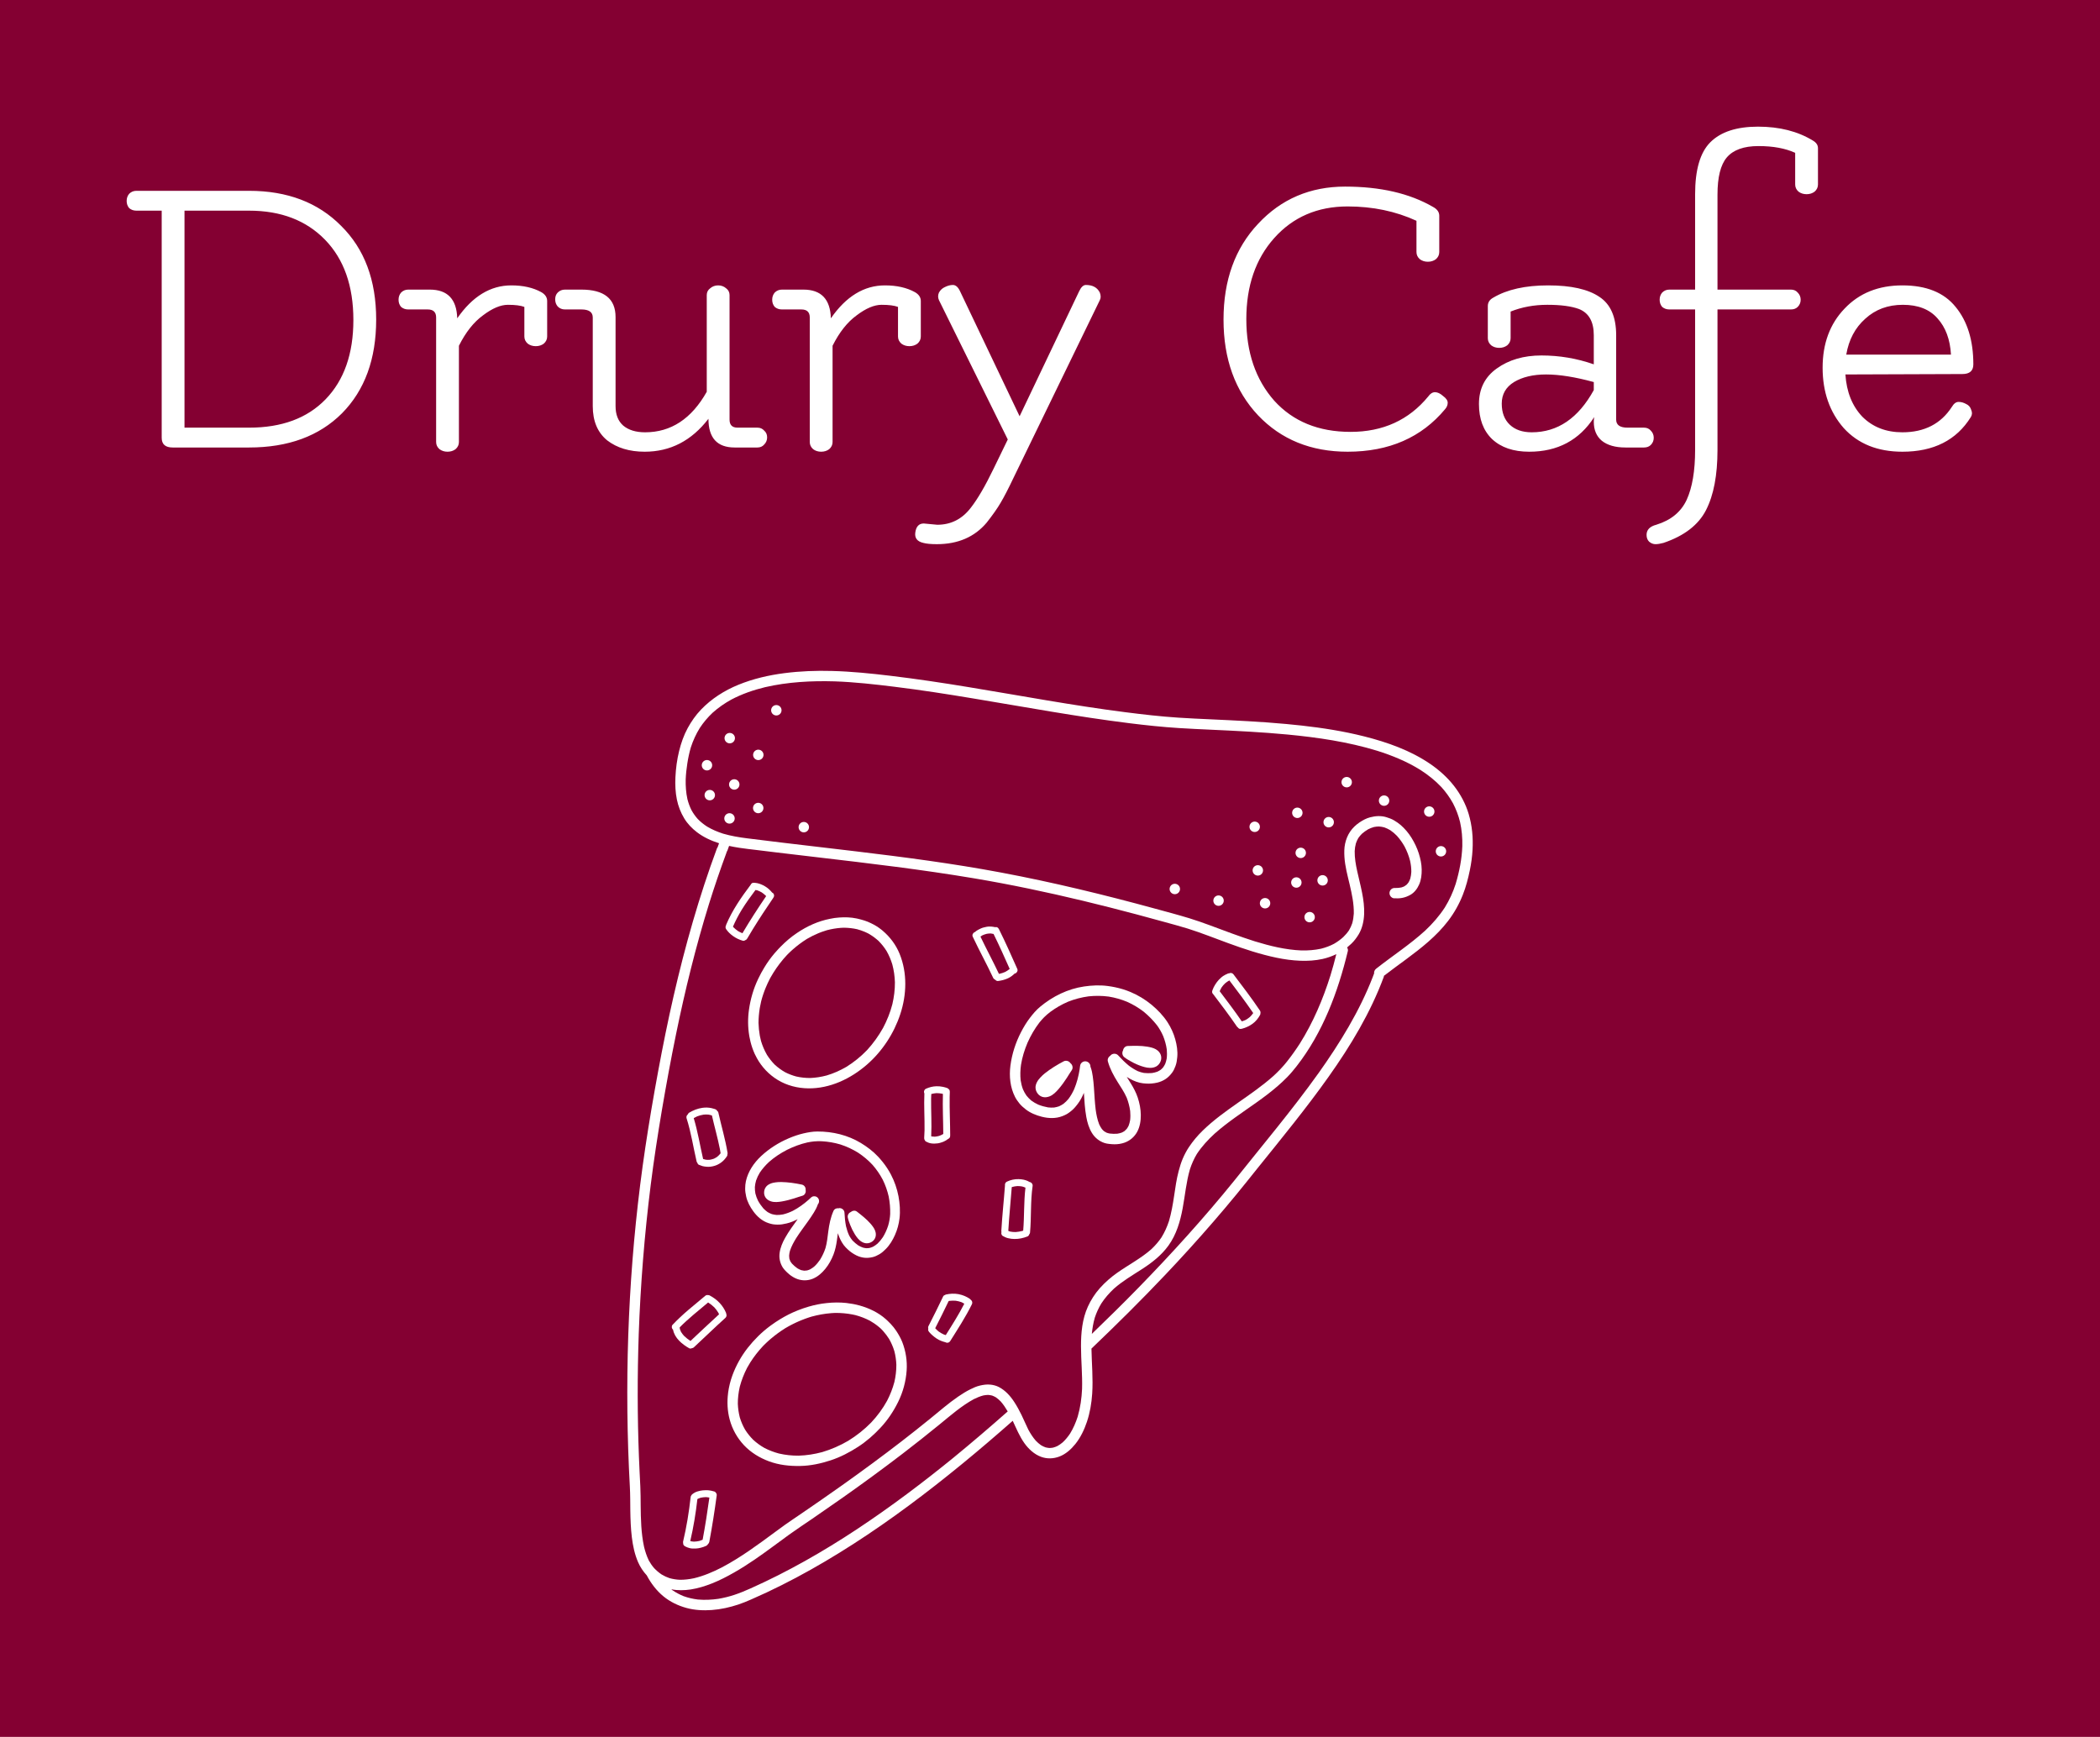 <svg version="1.1" xmlns="http://www.w3.org/2000/svg" viewBox="-287.744 -1085.44 5093.376 4212.992"><desc>Created with Snap</desc><defs></defs><g><rect x="-287.744" y="-1085.44" width="5093.376" height="4212.992" fill="#840032" style=""></rect><g transform="matrix(25.319,0,0,25.319,993.076,415.088)"><g><g><polygon points="15.59,12.338 15.589,12.343 15.592,12.334   " fill="#ffffff" style=""></polygon><path d="M90.103,18.715c-0.289-0.974-0.782-1.892-1.405-2.691c-0.633-0.812-1.409-1.506-2.254-2.088    c-1.908-1.31-4.126-2.092-6.355-2.655c-0.49-0.124-0.986-0.237-1.48-0.34c-1.977-0.41-3.986-0.662-5.993-0.847    c-2.411-0.224-4.832-0.336-7.251-0.447c-1.024-0.045-2.05-0.094-3.075-0.16c-1.706-0.112-3.405-0.308-5.101-0.525    c-5.023-0.641-10.003-1.582-15-2.401c-2.495-0.412-4.994-0.787-7.506-1.088c-1.851-0.222-3.703-0.41-5.568-0.459    c-1.524-0.043-3.053,0.015-4.568,0.21c-1.5,0.194-2.995,0.539-4.397,1.112c-1.342,0.548-2.577,1.332-3.584,2.38    c-0.505,0.525-0.925,1.128-1.275,1.767c-0.376,0.687-0.635,1.438-0.823,2.197c-0.202,0.821-0.315,1.671-0.354,2.513    c-0.033,0.722-0.005,1.444,0.142,2.153c0.133,0.636,0.362,1.228,0.698,1.784c0.31,0.516,0.74,0.963,1.215,1.325    c0.634,0.487,1.364,0.821,2.126,1.063c-0.001,0.003-0.002,0.006-0.003,0.009c0.001-0.003,0.002-0.006,0.003-0.009l0,0    c-0.007,0.021-0.014,0.042-0.021,0.063c0.007-0.018,0.013-0.036,0.018-0.054c-0.034,0.092-0.068,0.186-0.104,0.278    c-0.012,0.03-0.015,0.059-0.024,0.089c-0.023,0.03-0.051,0.056-0.065,0.093c-1.713,4.62-3.058,9.37-4.16,14.171    c-0.552,2.404-1.039,4.821-1.487,7.246c-0.445,2.408-0.858,4.822-1.22,7.244c-1.428,9.555-1.954,19.246-1.643,28.898    c0.04,1.204,0.093,2.405,0.159,3.609c0.042,0.761,0.035,1.524,0.044,2.288c0.013,0.856,0.044,1.713,0.147,2.565    c0.098,0.807,0.269,1.621,0.592,2.371c0.206,0.475,0.491,0.901,0.836,1.277c0.405,0.766,0.933,1.463,1.602,2.013    c0.642,0.526,1.394,0.887,2.191,1.106c0.791,0.22,1.634,0.259,2.448,0.2c0.866-0.062,1.719-0.257,2.54-0.528    c0.411-0.138,0.812-0.304,1.211-0.479c0.499-0.218,0.994-0.442,1.485-0.671c0.951-0.446,1.888-0.918,2.817-1.411    c1.878-0.997,3.708-2.086,5.499-3.237c3.617-2.326,7.06-4.919,10.388-7.645c1.651-1.351,3.275-2.743,4.878-4.155    c0.34,0.728,0.644,1.473,1.11,2.134c0.401,0.564,0.944,1.072,1.602,1.316c0.575,0.212,1.191,0.191,1.762-0.028    c0.609-0.234,1.119-0.695,1.524-1.198c0.501-0.624,0.852-1.367,1.107-2.122c0.293-0.874,0.445-1.783,0.507-2.703    c0.095-1.44-0.045-2.878-0.071-4.318c2.41-2.3,4.778-4.645,7.07-7.066c1.571-1.656,3.105-3.348,4.6-5.076    c0.747-0.86,1.48-1.733,2.206-2.614c0.696-0.844,1.376-1.705,2.06-2.556c2.309-2.868,4.642-5.712,6.772-8.716    c2.121-2.989,4.029-6.154,5.303-9.604c0.009-0.023,0.002-0.051,0.004-0.077c1.418-1.099,2.918-2.096,4.267-3.281    c0.687-0.605,1.329-1.257,1.883-1.981c0.583-0.762,1.056-1.606,1.407-2.495c0.306-0.766,0.514-1.578,0.679-2.383    c0.131-0.636,0.219-1.283,0.255-1.931C90.54,20.987,90.435,19.833,90.103,18.715z M40.865,80.289    c-3.016,2.459-6.122,4.802-9.364,6.948c-3.24,2.142-6.624,4.075-10.171,5.662c-0.512,0.228-1.026,0.446-1.558,0.621    c-0.499,0.168-1.011,0.29-1.53,0.382c-0.652,0.095-1.307,0.126-1.965,0.07l-0.003,0c-0.001,0-0.001,0-0.002,0l0.002,0l-0.002,0    c-0.02-0.002-0.04-0.004-0.064-0.006l0.062,0.006c-0.471-0.058-0.927-0.161-1.375-0.323c-0.375-0.152-0.732-0.343-1.067-0.569    c-0.037-0.028-0.069-0.06-0.105-0.089c0.609,0.123,1.252,0.108,1.861,0.016c0.706-0.109,1.392-0.325,2.056-0.588    c0.715-0.285,1.403-0.641,2.071-1.021c0.678-0.383,1.331-0.803,1.974-1.24c1.134-0.771,2.223-1.609,3.335-2.411    c0.724-0.522,1.475-1.012,2.212-1.518c0.978-0.671,1.95-1.346,2.918-2.027c1.93-1.36,3.837-2.755,5.713-4.191    c1.203-0.922,2.392-1.863,3.566-2.822c1.049-0.856,2.078-1.764,3.271-2.414c0.294-0.146,0.594-0.272,0.913-0.355    c0.151-0.029,0.3-0.047,0.453-0.051c0.131,0.009,0.258,0.03,0.386,0.061c0.122,0.046,0.239,0.101,0.354,0.165    c0.173,0.12,0.33,0.258,0.479,0.41c0.255,0.292,0.465,0.614,0.662,0.946c-1.686,1.488-3.392,2.952-5.131,4.376    C40.834,80.313,40.849,80.301,40.865,80.289z M53.069,73.788c-0.04,0.902-0.167,1.794-0.418,2.66    c-0.183,0.567-0.417,1.111-0.728,1.62c-0.206,0.307-0.437,0.594-0.709,0.846c-0.157,0.133-0.323,0.249-0.502,0.35    c-0.139,0.067-0.282,0.12-0.431,0.158c-0.118,0.02-0.235,0.031-0.355,0.032c-0.12-0.011-0.235-0.031-0.352-0.059    c-0.156-0.054-0.3-0.125-0.442-0.21c-0.182-0.128-0.345-0.273-0.499-0.433c-0.28-0.322-0.51-0.679-0.713-1.057    c-0.229-0.459-0.421-0.935-0.648-1.397c-0.208-0.429-0.437-0.849-0.698-1.25c-0.377-0.581-0.855-1.11-1.472-1.433    c-0.246-0.127-0.529-0.202-0.802-0.23c-0.343-0.037-0.669,0.009-1.002,0.086c-0.324,0.074-0.631,0.209-0.923,0.356    c-0.41,0.202-0.796,0.444-1.174,0.703c-0.936,0.64-1.79,1.392-2.67,2.105c-0.92,0.749-1.848,1.483-2.787,2.208    c-1.87,1.443-3.772,2.841-5.698,4.208c-1.315,0.934-2.639,1.849-3.97,2.758c-0.486,0.334-0.981,0.659-1.462,1.001    c-0.33,0.234-0.656,0.475-0.98,0.715c-1.639,1.211-3.284,2.428-5.091,3.378c-0.847,0.435-1.728,0.81-2.653,1.03    c-0.447,0.096-0.902,0.151-1.36,0.147c-0.337-0.018-0.668-0.068-0.992-0.162c-0.263-0.09-0.511-0.206-0.749-0.349    c-0.263-0.177-0.502-0.383-0.722-0.615c-0.194-0.225-0.358-0.466-0.501-0.724c-0.206-0.423-0.35-0.868-0.46-1.325    c-0.279-1.297-0.307-2.633-0.321-3.954c-0.005-0.604-0.004-1.207-0.033-1.81c-0.044-0.942-0.097-1.88-0.132-2.823    c-0.153-3.91-0.155-7.824-0.021-11.736c-0.001,0.008-0.001,0.017-0.002,0.023c0.171-4.797,0.552-9.586,1.15-14.351    c0.302-2.403,0.672-4.797,1.074-7.187c0.414-2.429,0.86-4.858,1.356-7.274c0.86-4.192,1.883-8.356,3.15-12.446    c0.518-1.661,1.08-3.307,1.683-4.941c0.01-0.026,0.011-0.052,0.018-0.078c0.017-0.023,0.042-0.042,0.052-0.068    c0.062-0.161,0.118-0.324,0.176-0.487c0.322,0.07,0.645,0.13,0.966,0.179c0.553,0.086,1.111,0.146,1.669,0.213    c0.656,0.083,1.308,0.163,1.964,0.24c1.26,0.153,2.52,0.3,3.781,0.447c5.044,0.59,10.088,1.185,15.096,2.028    c3.499,0.588,6.973,1.323,10.422,2.15c1.723,0.414,3.439,0.852,5.151,1.308c0.884,0.236,1.765,0.475,2.641,0.718    c0.748,0.208,1.5,0.407,2.24,0.635c1.315,0.414,2.596,0.93,3.891,1.402c1.515,0.554,3.054,1.067,4.637,1.395    c0.743,0.154,1.497,0.258,2.259,0.286c0.722,0.026,1.44-0.015,2.147-0.173c0.456-0.103,0.89-0.258,1.305-0.458    c-0.171,0.685-0.355,1.368-0.563,2.041c-0.715,2.28-1.653,4.486-2.924,6.512c-0.386,0.598-0.797,1.178-1.24,1.738    c-0.388,0.49-0.821,0.94-1.281,1.365c-2.141,1.913-4.733,3.242-6.794,5.25c-0.489,0.475-0.93,0.998-1.308,1.564    c-0.238,0.355-0.434,0.728-0.601,1.119c-0.165,0.386-0.287,0.793-0.394,1.196c-0.207,0.778-0.315,1.579-0.434,2.375    c-0.122,0.814-0.261,1.627-0.494,2.418c-0.183,0.55-0.415,1.07-0.719,1.562c-0.281,0.412-0.604,0.783-0.965,1.124    c-0.995,0.879-2.179,1.492-3.259,2.251c-0.609,0.428-1.174,0.923-1.671,1.476c-0.473,0.529-0.864,1.138-1.155,1.781    c-0.541,1.192-0.659,2.507-0.657,3.799C52.969,71.075,53.108,72.428,53.069,73.788z M88.858,25.415    c-0.254,0.794-0.601,1.546-1.038,2.256c-0.531,0.815-1.171,1.546-1.879,2.213c-1.466,1.341-3.141,2.424-4.699,3.652    c-0.15,0.116-0.22,0.296-0.199,0.471c-0.009,0.021-0.021,0.039-0.03,0.062c-0.016,0.043-0.032,0.085-0.048,0.127    c-0.013,0.036-0.027,0.071-0.04,0.107c0,0,0.003-0.002,0.003-0.004c-1.279,3.316-3.161,6.36-5.21,9.247v-0.003    c-1.288,1.805-2.651,3.554-4.036,5.286c-0.67,0.841-1.349,1.678-2.028,2.517c-0.675,0.835-1.342,1.677-2.02,2.512    c-2.874,3.548-5.943,6.936-9.129,10.206c-1.474,1.513-2.98,2.994-4.501,4.458c0.049-0.525,0.137-1.044,0.283-1.552    c0.159-0.48,0.368-0.937,0.631-1.369c0.345-0.527,0.756-0.993,1.215-1.422c0.819-0.719,1.76-1.27,2.673-1.86    c0.957-0.617,1.864-1.321,2.535-2.253c0.763-1.055,1.132-2.318,1.366-3.587c0.23-1.243,0.339-2.505,0.693-3.721    c0.169-0.518,0.386-1.01,0.668-1.478c0.482-0.726,1.068-1.366,1.709-1.95c1.242-1.1,2.637-2.008,3.986-2.968    c0.708-0.501,1.403-1.024,2.058-1.593c0.311-0.27,0.611-0.553,0.901-0.847c0.325-0.333,0.622-0.689,0.907-1.055    c2.5-3.208,3.954-7.096,4.898-11.015c0.031-0.124-0.004-0.247-0.072-0.348c0.139-0.114,0.273-0.234,0.404-0.357    c0.284-0.271,0.513-0.579,0.715-0.914c0.338-0.57,0.486-1.254,0.514-1.91c0.029-0.7-0.062-1.391-0.199-2.078    c-0.135-0.69-0.316-1.37-0.466-2.058c-0.137-0.626-0.248-1.264-0.239-1.908c0.013-0.256,0.048-0.504,0.117-0.75    c0.06-0.176,0.137-0.346,0.229-0.507c0.103-0.149,0.22-0.285,0.35-0.414c0.186-0.161,0.384-0.304,0.597-0.428    c0.178-0.09,0.36-0.162,0.554-0.216c0.157-0.031,0.317-0.049,0.477-0.051c0.176,0.012,0.347,0.042,0.518,0.088    c0.199,0.071,0.388,0.162,0.57,0.271c0.231,0.156,0.441,0.336,0.633,0.536c0.282,0.31,0.52,0.65,0.727,1.012    c0.233,0.44,0.414,0.904,0.535,1.385c0.077,0.35,0.121,0.705,0.118,1.061c-0.012,0.216-0.043,0.428-0.099,0.636    c-0.044,0.126-0.098,0.248-0.165,0.363c-0.057,0.081-0.121,0.158-0.191,0.23c-0.068,0.056-0.139,0.106-0.215,0.151    c-0.095,0.045-0.191,0.081-0.291,0.11c-0.179,0.037-0.362,0.05-0.544,0.049l-0.001,0c-0.139-0.007-0.256,0.003-0.375,0.085    c-0.107,0.079-0.181,0.195-0.203,0.325c-0.021,0.131,0.009,0.264,0.087,0.374c0.068,0.096,0.199,0.195,0.323,0.202    c0.271,0.014,0.533,0.016,0.799-0.036c0.277-0.051,0.518-0.148,0.766-0.282c0.389-0.212,0.682-0.597,0.857-0.997    c0.2-0.449,0.252-0.946,0.246-1.437c-0.007-0.522-0.121-1.042-0.276-1.54c-0.165-0.525-0.408-1.028-0.697-1.497    c-0.282-0.457-0.636-0.876-1.04-1.228c-0.194-0.168-0.408-0.31-0.631-0.444c-0.234-0.139-0.486-0.229-0.747-0.309    c-0.507-0.156-1.046-0.119-1.552,0.015c-0.362,0.092-0.701,0.28-1.009,0.484c-0.352,0.238-0.67,0.538-0.908,0.891    c-0.238,0.354-0.39,0.743-0.48,1.162c-0.087,0.407-0.086,0.838-0.062,1.252c0.055,0.901,0.298,1.786,0.505,2.66    c0.213,0.911,0.412,1.837,0.393,2.773c-0.02,0.317-0.066,0.626-0.152,0.932c-0.082,0.236-0.182,0.46-0.31,0.672    c-0.16,0.237-0.345,0.449-0.549,0.648c-0.27,0.243-0.563,0.457-0.877,0.639c-0.395,0.209-0.814,0.362-1.246,0.473    c-0.62,0.134-1.25,0.179-1.883,0.167c-1.519-0.061-3.008-0.427-4.459-0.871c-1.466-0.462-2.899-1.016-4.34-1.549    c-0.637-0.233-1.279-0.462-1.93-0.661c-1.08-0.33-2.177-0.619-3.266-0.917c-4.888-1.336-9.812-2.533-14.791-3.468    c-4.591-0.863-9.227-1.469-13.866-2.025c-2.318-0.28-4.638-0.546-6.956-0.822c-1.161-0.138-2.319-0.28-3.477-0.427    c-0.785-0.098-1.56-0.228-2.319-0.45c0.025,0.008,0.051,0.016,0.075,0.024c-0.029-0.009-0.056-0.018-0.084-0.027    c0.003,0,0.006,0.002,0.009,0.002c-0.006-0.002-0.011-0.003-0.017-0.005c0,0,0,0-0.001,0c-0.525-0.172-1.035-0.385-1.509-0.669    c-0.328-0.211-0.63-0.452-0.9-0.731c-0.232-0.259-0.433-0.543-0.601-0.85c-0.169-0.338-0.295-0.69-0.388-1.055    c-0.135-0.618-0.177-1.247-0.164-1.88c0.021-0.514,0.076-1.024,0.156-1.532c0.079-0.516,0.187-1.03,0.334-1.533    c-0.008,0.024-0.016,0.048-0.023,0.073c0.008-0.025,0.017-0.052,0.025-0.078c0.005-0.016,0.009-0.033,0.014-0.05    c-0.004,0.015-0.008,0.031-0.013,0.045c0.213-0.652,0.494-1.274,0.857-1.856c0.35-0.534,0.762-1.02,1.226-1.458    c0.548-0.491,1.152-0.909,1.797-1.265c1.021-0.538,2.112-0.915,3.229-1.186c2.18-0.503,4.434-0.622,6.664-0.558    c1.926,0.066,3.843,0.284,5.754,0.52c2.51,0.308,5.009,0.699,7.502,1.114c4.996,0.827,9.978,1.754,15.005,2.378    c1.57,0.195,3.142,0.362,4.724,0.462c1.035,0.066,2.076,0.112,3.115,0.16c2.432,0.111,4.864,0.231,7.287,0.46    c2.891,0.278,5.796,0.7,8.579,1.553c1.45,0.455,2.868,1.037,4.158,1.844c0.73,0.47,1.413,1.01,2.009,1.645    c0.423,0.472,0.795,0.984,1.1,1.538c0.299,0.573,0.527,1.175,0.681,1.804c0.169,0.758,0.234,1.531,0.216,2.306    C89.45,23.026,89.211,24.237,88.858,25.415z" fill="#ffffff" style=""></path><ellipse transform="matrix(0.203 -0.979 0.979 0.203 29.579 90.86)" cx="70.611" cy="27.258" rx="0.499" ry="0.499" fill="#ffffff" style=""></ellipse><ellipse transform="matrix(0.203 -0.979 0.979 0.203 32.107 87.673)" cx="69.917" cy="24.111" rx="0.499" ry="0.499" fill="#ffffff" style=""></ellipse><ellipse transform="matrix(0.203 -0.979 0.979 0.203 37.008 90.381)" cx="74.052" cy="22.446" rx="0.499" ry="0.499" fill="#ffffff" style=""></ellipse><ellipse transform="matrix(0.203 -0.979 0.979 0.203 36.119 94.507)" cx="76.121" cy="25.064" rx="0.499" ry="0.499" fill="#ffffff" style=""></ellipse><ellipse transform="matrix(0.203 -0.979 0.979 0.203 33.911 92.216)" cx="73.612" cy="25.273" rx="0.499" ry="0.499" fill="#ffffff" style=""></ellipse><ellipse transform="matrix(0.203 -0.979 0.979 0.203 31.677 96.105)" cx="74.884" cy="28.59" rx="0.499" ry="0.499" fill="#ffffff" style=""></ellipse><ellipse transform="matrix(0.203 -0.979 0.979 0.203 26.268 86.303)" cx="66.159" cy="27.012" rx="0.499" ry="0.499" fill="#ffffff" style=""></ellipse><ellipse transform="matrix(0.203 -0.979 0.979 0.203 40.527 86.983)" cx="73.702" cy="18.593" rx="0.499" ry="0.499" fill="#ffffff" style=""></ellipse><ellipse transform="matrix(0.203 -0.979 0.979 0.203 47.169 89.272)" cx="78.43" cy="15.657" rx="0.499" ry="0.499" fill="#ffffff" style=""></ellipse><ellipse transform="matrix(0.204 -0.979 0.979 0.204 41.938 90.627)" cx="76.718" cy="19.515" rx="0.5" ry="0.499" fill="#ffffff" style=""></ellipse><ellipse transform="matrix(0.203 -0.979 0.979 0.203 48.292 94.188)" cx="82.012" cy="17.425" rx="0.499" ry="0.499" fill="#ffffff" style=""></ellipse><ellipse transform="matrix(0.203 -0.979 0.979 0.203 -0.093 27.975)" cx="17.141" cy="14.045" rx="0.499" ry="0.499" fill="#ffffff" style=""></ellipse><ellipse transform="matrix(0.203 -0.979 0.979 0.203 -2.68 30.52)" cx="17.409" cy="16.906" rx="0.499" ry="0.499" fill="#ffffff" style=""></ellipse><ellipse transform="matrix(0.203 -0.979 0.979 0.203 -3.362 34.151)" cx="19.302" cy="19.141" rx="0.499" ry="0.499" fill="#ffffff" style=""></ellipse><ellipse transform="matrix(0.203 -0.979 0.979 0.203 -0.192 36.05)" cx="22.052" cy="18.143" rx="0.499" ry="0.499" fill="#ffffff" style=""></ellipse><ellipse transform="matrix(0.203 -0.979 0.979 0.203 0.188 32.003)" cx="19.756" cy="15.886" rx="0.499" ry="0.499" fill="#ffffff" style=""></ellipse><ellipse transform="matrix(0.203 -0.979 0.979 0.203 4.188 28.042)" cx="19.322" cy="11.448" rx="0.499" ry="0.499" fill="#ffffff" style=""></ellipse><ellipse transform="matrix(0.203 -0.979 0.979 0.203 10.36 30.284)" cx="23.786" cy="8.777" rx="0.499" ry="0.499" fill="#ffffff" style=""></ellipse><ellipse transform="matrix(0.203 -0.979 0.979 0.203 4.799 32.001)" cx="22.06" cy="13.052" rx="0.499" ry="0.499" fill="#ffffff" style=""></ellipse><ellipse transform="matrix(0.203 -0.979 0.979 0.203 1.494 41.786)" cx="26.419" cy="19.975" rx="0.499" ry="0.499" fill="#ffffff" style=""></ellipse><ellipse transform="matrix(0.203 -0.979 0.979 0.203 50.715 99.263)" cx="86.344" cy="18.472" rx="0.499" ry="0.499" fill="#ffffff" style=""></ellipse><ellipse transform="matrix(0.203 -0.979 0.979 0.203 47.883 103.394)" cx="87.464" cy="22.279" rx="0.499" ry="0.499" fill="#ffffff" style=""></ellipse><ellipse transform="matrix(0.203 -0.979 0.979 0.203 24.024 81.308)" cx="61.965" cy="25.894" rx="0.499" ry="0.499" fill="#ffffff" style=""></ellipse><ellipse transform="matrix(0.203 -0.979 0.979 0.203 35.959 84.05)" cx="69.616" cy="19.933" rx="0.499" ry="0.499" fill="#ffffff" style=""></ellipse><path d="M22.067,34.461c-0.012,0.023-0.022,0.047-0.034,0.07c-0.44,0.92-0.73,1.918-0.873,2.929    c-0.12,0.829-0.112,1.685,0.028,2.512c0.003,0.018,0.006,0.035,0.009,0.052c0.001,0.006,0.002,0.013,0.003,0.019    c0.031,0.171,0.067,0.34,0.109,0.508c0.099,0.399,0.237,0.788,0.407,1.163c0.007,0.015,0.015,0.03,0.023,0.044    c0.055,0.118,0.114,0.234,0.178,0.348c0.475,0.862,1.162,1.583,2.002,2.092c0.877,0.533,1.898,0.79,2.92,0.803    c2.078,0.028,4.063-0.923,5.608-2.263c1.476-1.28,2.597-2.991,3.208-4.847c0.615-1.862,0.682-3.939-0.063-5.773    c-0.347-0.858-0.914-1.614-1.617-2.213c-0.009-0.008-0.02-0.017-0.029-0.025c-0.005-0.004-0.011-0.008-0.016-0.013    c-0.027-0.022-0.053-0.044-0.08-0.065c-0.309-0.249-0.647-0.456-1.005-0.624c-0.398-0.201-0.827-0.325-1.263-0.428    c-0.038-0.008-0.075-0.017-0.113-0.025c-0.545-0.113-1.112-0.135-1.672-0.09c-0.291,0.018-0.579,0.061-0.864,0.121    c-1.145,0.221-2.221,0.71-3.185,1.367c-0.558,0.373-1.068,0.81-1.539,1.288c-0.022,0.023-0.044,0.044-0.066,0.067    c-0.057,0.059-0.114,0.118-0.17,0.178c-0.003,0.004-0.006,0.007-0.009,0.01c-0.007,0.008-0.014,0.015-0.021,0.023    c-0.117,0.127-0.232,0.255-0.345,0.386c-0.355,0.417-0.675,0.865-0.96,1.334C22.43,33.748,22.239,34.099,22.067,34.461z     M22.69,35.541c0.003-0.01,0.007-0.021,0.012-0.032c0.018-0.043,0.034-0.087,0.053-0.131c0.117-0.286,0.247-0.568,0.389-0.843    c0.005-0.01,0.01-0.022,0.016-0.032c0.009-0.016,0.017-0.032,0.026-0.048c0.003-0.007,0.008-0.014,0.01-0.021    c0-0.001,0.001-0.001,0.001-0.001l0.023-0.041c0.349-0.621,0.754-1.208,1.213-1.752c0.003-0.003,0.006-0.006,0.008-0.009    l0.038-0.045c0.104-0.121,0.21-0.239,0.319-0.356c0.025-0.026,0.051-0.053,0.077-0.079c0.007-0.006,0.014-0.013,0.021-0.02    c0.029-0.029,0.057-0.057,0.086-0.086c0.015-0.014,0.03-0.028,0.044-0.042c0.023-0.023,0.047-0.046,0.071-0.068    c0.016-0.015,0.032-0.03,0.047-0.045c0.025-0.022,0.049-0.045,0.073-0.068c0.013-0.012,0.025-0.024,0.039-0.035    c0.028-0.027,0.057-0.053,0.086-0.078c0.004-0.003,0.008-0.007,0.013-0.011c0.423-0.374,0.875-0.711,1.355-1.012    c0.003-0.002,0.006-0.003,0.009-0.005c-0.001,0.001-0.002,0.001-0.003,0.002c0.002-0.001,0.003-0.002,0.004-0.003    c0.343-0.199,0.693-0.376,1.056-0.527c0,0,0,0,0-0.001c0.038-0.016,0.076-0.031,0.114-0.046c0.008-0.003,0.014-0.006,0.021-0.008    c0.033-0.013,0.067-0.026,0.099-0.038c0.012-0.005,0.022-0.009,0.034-0.014c0.031-0.012,0.062-0.023,0.094-0.035    c0.014-0.005,0.026-0.009,0.039-0.013c0.148-0.054,0.299-0.103,0.45-0.148c0.434-0.114,0.874-0.19,1.32-0.224    c0.092-0.007,0.183-0.012,0.276-0.014c0.024,0,0.049,0,0.074,0.001c0.41,0.007,0.813,0.052,1.216,0.141    c0.251,0.067,0.493,0.149,0.728,0.249c0.002,0.001,0.005,0.002,0.007,0.003c0.016,0.007,0.034,0.015,0.05,0.022    c0.016,0.007,0.03,0.012,0.046,0.02c0.004,0.002,0.008,0.004,0.013,0.006c0.078,0.035,0.155,0.072,0.232,0.111    c0.047,0.025,0.093,0.052,0.138,0.08c0.306,0.186,0.589,0.398,0.855,0.642c0.29,0.294,0.544,0.614,0.762,0.963    c0.232,0.407,0.411,0.833,0.548,1.279c0.15,0.561,0.228,1.13,0.248,1.709c0.004,0.712-0.083,1.414-0.246,2.109    c-0.206,0.791-0.508,1.546-0.891,2.268c-0.431,0.768-0.942,1.483-1.539,2.13c-0.596,0.617-1.259,1.157-1.987,1.605    c-0.594,0.344-1.217,0.622-1.877,0.817c-0.518,0.138-1.042,0.222-1.579,0.243c-0.457-0.001-0.903-0.046-1.348-0.149    c-0.362-0.099-0.708-0.231-1.041-0.4c-0.365-0.205-0.7-0.449-1.009-0.735c-0.28-0.285-0.523-0.595-0.737-0.93    c-0.244-0.42-0.431-0.864-0.571-1.328c-0.039-0.149-0.073-0.298-0.103-0.45c-0.003-0.019-0.007-0.038-0.01-0.058    c-0.002-0.01-0.004-0.021-0.007-0.033c-0.07-0.394-0.109-0.791-0.12-1.193c0.003-0.463,0.041-0.92,0.113-1.375    c0.001-0.002,0.001-0.003,0.001-0.005c0.005-0.033,0.01-0.066,0.016-0.099c0.034-0.199,0.076-0.399,0.124-0.598    c0.021-0.078,0.042-0.158,0.064-0.235v-0.003c0.012-0.04,0.025-0.081,0.036-0.121c0.008-0.024,0.015-0.049,0.023-0.073    c0.005-0.019,0.01-0.037,0.016-0.056c0.013-0.04,0.027-0.081,0.04-0.121c0.003-0.008,0.005-0.017,0.008-0.025    c0.015-0.043,0.03-0.087,0.045-0.13c0.003-0.009,0.006-0.018,0.01-0.027c0.011-0.033,0.023-0.066,0.035-0.098    c0.007-0.022,0.014-0.043,0.022-0.063c0.008-0.019,0.014-0.038,0.022-0.057C22.662,35.613,22.676,35.577,22.69,35.541z" fill="#ffffff" style=""></path><path d="M35.27,68.235c-0.159-0.241-0.341-0.463-0.537-0.672c-0.092-0.099-0.187-0.194-0.287-0.287    c-0.055-0.052-0.11-0.104-0.167-0.155c-0.708-0.636-1.606-1.064-2.515-1.317c-0.152-0.042-0.306-0.078-0.46-0.111    c-0.068-0.014-0.135-0.027-0.204-0.04c-0.202-0.038-0.407-0.068-0.611-0.091c-0.623-0.068-1.255-0.06-1.879,0.008    c-0.589,0.058-1.172,0.178-1.741,0.344c-0.327,0.095-0.649,0.205-0.966,0.33c-0.048,0.019-0.096,0.038-0.146,0.058    c-0.552,0.221-1.086,0.494-1.597,0.805c-0.311,0.188-0.613,0.39-0.906,0.606c-0.032,0.023-0.064,0.047-0.097,0.071    c-0.798,0.594-1.511,1.307-2.125,2.088c-0.615,0.787-1.111,1.677-1.455,2.61c-0.2,0.54-0.336,1.105-0.416,1.672    c-0.003,0.021-0.005,0.042-0.005,0.063c-0.104,0.83-0.066,1.676,0.152,2.497c0.246,0.928,0.717,1.777,1.377,2.478    c0.658,0.697,1.486,1.201,2.381,1.535c0.961,0.359,1.987,0.469,3.006,0.449c0.99-0.018,1.966-0.23,2.904-0.537    c0.933-0.306,1.807-0.76,2.63-1.293c0.804-0.519,1.523-1.153,2.172-1.853c0.682-0.73,1.233-1.563,1.674-2.458    c0.46-0.932,0.74-1.964,0.812-3.001c0.064-0.927-0.083-1.856-0.418-2.725C35.697,68.932,35.492,68.574,35.27,68.235z     M35.091,73.125c-0.165,0.629-0.403,1.229-0.702,1.807c-0.416,0.758-0.928,1.448-1.52,2.079c-0.662,0.676-1.402,1.262-2.209,1.758    c-0.784,0.457-1.613,0.82-2.482,1.078c-0.739,0.198-1.493,0.318-2.257,0.341c-0.637,0.005-1.267-0.06-1.89-0.205    c-0.482-0.128-0.946-0.304-1.389-0.533c-0.39-0.22-0.75-0.481-1.082-0.787c-0.294-0.294-0.551-0.615-0.773-0.967    c-0.212-0.369-0.378-0.755-0.503-1.161c0-0.001-0.001-0.002-0.001-0.003c0,0,0,0,0,0.001c0-0.001,0-0.002-0.001-0.002    c0.001,0,0.001,0.001,0.001,0.001c-0.001-0.004-0.002-0.007-0.003-0.011c-0.108-0.429-0.171-0.862-0.188-1.305    c-0.001-0.535,0.061-1.059,0.176-1.579c0.006-0.023,0.01-0.046,0.016-0.069c0.165-0.62,0.398-1.21,0.69-1.78    c0.004-0.007,0.008-0.015,0.012-0.023c0.095-0.172,0.195-0.342,0.299-0.508c0.352-0.556,0.758-1.075,1.209-1.556    c0.007-0.008,0.016-0.017,0.024-0.025c0.026-0.026,0.052-0.052,0.078-0.078c0.014-0.016,0.03-0.031,0.045-0.045    c0.029-0.028,0.059-0.057,0.088-0.086c0.016-0.015,0.031-0.03,0.047-0.044c0.028-0.028,0.057-0.055,0.085-0.082l0.063-0.058    c0.024-0.022,0.047-0.044,0.071-0.066c0.03-0.027,0.061-0.054,0.091-0.081c0.016-0.013,0.03-0.026,0.044-0.039    c0.044-0.039,0.088-0.076,0.133-0.114c0.002-0.002,0.003-0.003,0.005-0.004c0.409-0.347,0.843-0.665,1.297-0.953    c0.037-0.023,0.073-0.046,0.109-0.069c0.005-0.002,0.009-0.005,0.013-0.007c-0.008,0.004-0.017,0.01-0.024,0.014    c0.103-0.061,0.207-0.12,0.312-0.178c0.031-0.016,0.062-0.033,0.094-0.05c0.018-0.01,0.037-0.02,0.055-0.03    c0.046-0.024,0.092-0.048,0.139-0.072c0.005-0.002,0.01-0.005,0.014-0.008c0.044-0.022,0.087-0.044,0.131-0.066l0.025-0.012    c0.04-0.02,0.079-0.039,0.119-0.058c0.013-0.007,0.027-0.014,0.041-0.02c0.034-0.017,0.07-0.032,0.104-0.048    c0.02-0.009,0.039-0.018,0.059-0.027c0.029-0.013,0.058-0.026,0.086-0.038c0.027-0.012,0.053-0.024,0.08-0.036    c0.023-0.01,0.046-0.02,0.07-0.03c0.032-0.013,0.066-0.028,0.098-0.041c0.018-0.007,0.035-0.015,0.053-0.022    c0.04-0.016,0.078-0.032,0.118-0.047c0.014-0.005,0.025-0.01,0.038-0.015c0.044-0.017,0.088-0.034,0.133-0.051    c0.009-0.003,0.018-0.006,0.027-0.01c0.047-0.018,0.095-0.035,0.142-0.053c0.008-0.003,0.015-0.005,0.023-0.008    c0.048-0.017,0.097-0.034,0.146-0.051c0.008-0.003,0.016-0.005,0.023-0.008c0.048-0.016,0.096-0.032,0.143-0.048    c0.012-0.003,0.021-0.007,0.033-0.01c0.042-0.013,0.086-0.027,0.129-0.041c0.018-0.005,0.034-0.011,0.052-0.015    c0.003-0.002,0.007-0.003,0.01-0.004c0.611-0.166,1.234-0.28,1.865-0.329c0.007-0.001,0.014-0.002,0.02-0.002    c0.032-0.002,0.065-0.004,0.099-0.007c0.095-0.006,0.19-0.01,0.285-0.014c0,0,0,0-0.001,0c0,0,0.001,0,0.001,0    c0.001,0,0.003,0,0.004,0c0.548-0.003,1.086,0.043,1.622,0.146c0.099,0.019,0.197,0.04,0.296,0.063    c0.49,0.131,0.961,0.31,1.408,0.547c0.132,0.076,0.261,0.157,0.388,0.243c0.003,0.002,0.006,0.004,0.009,0.006    c0.021,0.015,0.043,0.03,0.064,0.045c0.008,0.006,0.015,0.01,0.023,0.017c0.016,0.011,0.033,0.024,0.051,0.035    c0.008,0.007,0.018,0.014,0.027,0.02c0.015,0.011,0.031,0.022,0.046,0.034c0.008,0.006,0.017,0.012,0.026,0.02    c0.016,0.012,0.031,0.024,0.047,0.036c0.008,0.005,0.016,0.011,0.022,0.017c0.018,0.013,0.034,0.027,0.052,0.041    c0.005,0.005,0.012,0.008,0.016,0.013c0.019,0.015,0.037,0.03,0.055,0.046c0.005,0.004,0.01,0.008,0.016,0.012    c0.018,0.016,0.038,0.032,0.057,0.048l0.008,0.007c0.021,0.018,0.043,0.037,0.064,0.056c0.001,0.001,0.003,0.002,0.004,0.003    c0.017,0.015,0.035,0.03,0.052,0.046c0.044,0.045,0.088,0.089,0.131,0.134c0.004,0.004,0.006,0.008,0.01,0.011    c0.011,0.012,0.023,0.024,0.034,0.036c0.014,0.016,0.03,0.032,0.043,0.048c0.001,0.001,0.003,0.002,0.003,0.003    c0.214,0.238,0.406,0.492,0.577,0.764c0.212,0.37,0.378,0.756,0.501,1.163c0.113,0.429,0.174,0.862,0.192,1.305    C35.281,72.035,35.215,72.584,35.091,73.125z" fill="#ffffff" style=""></path><path d="M53.475,47.742c0.095,0.53,0.256,1.071,0.54,1.534c0.282,0.459,0.704,0.797,1.216,0.964    c0.136,0.044,0.284,0.067,0.427,0.083c0.17,0.022,0.341,0.034,0.512,0.035c0.324,0.003,0.658-0.047,0.962-0.154    c0.527-0.188,0.957-0.556,1.223-1.051c0.258-0.488,0.346-1.052,0.339-1.6c-0.003-0.564-0.116-1.135-0.293-1.671    c-0.161-0.477-0.39-0.913-0.653-1.339c-0.131-0.214-0.265-0.426-0.398-0.638c0.193,0.126,0.395,0.238,0.606,0.334    c0.204,0.093,0.412,0.168,0.63,0.221c0.204,0.051,0.418,0.071,0.628,0.083c0.351,0.022,0.714-0.012,1.057-0.092    c0.265-0.061,0.531-0.174,0.762-0.32c0.258-0.162,0.457-0.367,0.641-0.606c0.156-0.201,0.261-0.439,0.347-0.674    c0.101-0.269,0.14-0.558,0.166-0.842c0.055-0.568-0.04-1.162-0.192-1.708c-0.157-0.572-0.41-1.124-0.731-1.622    c-0.412-0.638-0.955-1.202-1.536-1.686c-0.61-0.504-1.285-0.913-2.013-1.22c-0.484-0.204-0.981-0.354-1.489-0.46    c-0.234-0.048-0.47-0.088-0.708-0.119c-0.754-0.099-1.514-0.062-2.264,0.048c-1.554,0.228-3.004,0.944-4.202,1.942    c-0.376,0.31-0.691,0.685-0.985,1.071c-0.319,0.418-0.589,0.866-0.832,1.332c-0.527,1.016-0.883,2.106-1.031,3.242    c-0.13,1.011-0.026,2.074,0.442,2.99c0.113,0.223,0.26,0.426,0.416,0.621c0.172,0.216,0.38,0.393,0.597,0.565    c0.447,0.353,1.004,0.575,1.552,0.715c0.652,0.165,1.342,0.188,1.976-0.06c0.148-0.057,0.289-0.121,0.427-0.198    c0.137-0.078,0.26-0.175,0.384-0.271c0.256-0.196,0.462-0.446,0.657-0.703c0.243-0.318,0.43-0.681,0.588-1.055    C53.292,46.204,53.336,46.977,53.475,47.742z M52.835,43.183c-0.103,0.65-0.268,1.287-0.522,1.894    c-0.151,0.33-0.328,0.646-0.549,0.937c-0.142,0.169-0.295,0.325-0.471,0.463c-0.137,0.094-0.278,0.174-0.428,0.242    c-0.155,0.053-0.311,0.093-0.473,0.118c-0.195,0.015-0.388,0.009-0.581-0.012c-0.321-0.057-0.636-0.144-0.94-0.266    c-0.238-0.109-0.463-0.24-0.675-0.397c-0.168-0.144-0.321-0.303-0.46-0.477c-0.131-0.19-0.242-0.39-0.333-0.603    c-0.105-0.28-0.174-0.566-0.218-0.859c-0.051-0.491-0.034-0.981,0.032-1.467c0.115-0.732,0.337-1.443,0.626-2.126    c0.308-0.689,0.684-1.345,1.145-1.943c0.144-0.177,0.294-0.345,0.453-0.507c0.182-0.181,0.38-0.346,0.584-0.504    c0.001-0.001,0.002-0.001,0.003-0.002c0.527-0.389,1.089-0.713,1.69-0.972c0.636-0.254,1.299-0.426,1.979-0.517    c0.639-0.067,1.283-0.062,1.922,0.023c0.611,0.099,1.204,0.268,1.777,0.506c0.563,0.253,1.09,0.569,1.579,0.945    c0.469,0.386,0.892,0.817,1.268,1.294c0.239,0.325,0.438,0.676,0.598,1.047c0.161,0.408,0.28,0.83,0.341,1.266    c0.027,0.288,0.029,0.576-0.004,0.863c-0.033,0.181-0.079,0.357-0.146,0.529c-0.059,0.119-0.125,0.23-0.202,0.337    c-0.072,0.081-0.147,0.156-0.23,0.226c-0.1,0.069-0.206,0.128-0.317,0.18c-0.17,0.062-0.342,0.106-0.522,0.132    c-0.257,0.022-0.512,0.017-0.771-0.01c-0.199-0.037-0.389-0.094-0.577-0.169c-0.312-0.147-0.598-0.33-0.874-0.539    c-0.364-0.301-0.698-0.631-1.018-0.982c-0.185-0.2-0.518-0.195-0.708-0.009c-0.015,0.015-0.021,0.034-0.033,0.049    c-0.188,0.11-0.299,0.332-0.238,0.55c0.198,0.711,0.546,1.348,0.935,1.971c0.307,0.49,0.635,0.966,0.866,1.495    c0.161,0.412,0.274,0.841,0.334,1.283c0.026,0.292,0.029,0.585-0.005,0.877c-0.031,0.182-0.078,0.358-0.143,0.53    c-0.052,0.106-0.112,0.204-0.178,0.299c-0.066,0.076-0.137,0.146-0.213,0.211c-0.087,0.058-0.178,0.107-0.273,0.152    c-0.136,0.048-0.277,0.081-0.421,0.104c-0.243,0.02-0.483,0.012-0.722-0.016c-0.107-0.019-0.211-0.047-0.313-0.085    c-0.084-0.041-0.165-0.089-0.242-0.143c-0.075-0.067-0.144-0.138-0.207-0.216c-0.101-0.141-0.185-0.291-0.255-0.447    c-0.174-0.449-0.268-0.924-0.333-1.402c-0.087-0.71-0.118-1.425-0.169-2.138c-0.025-0.353-0.061-0.706-0.111-1.057    c-0.039-0.295-0.099-0.587-0.2-0.867c-0.006-0.018-0.017-0.032-0.024-0.048c0-0.004,0.001-0.008,0.002-0.012    c0.014-0.125-0.057-0.267-0.142-0.354c-0.092-0.096-0.22-0.149-0.351-0.152c-0.133-0.001-0.261,0.052-0.355,0.144    c-0.103,0.098-0.134,0.214-0.15,0.351C52.86,42.997,52.847,43.09,52.835,43.183z" fill="#ffffff" style=""></path><path d="M51.631,42.368c-0.107-0.022-0.221-0.01-0.324,0.043c-0.628,0.329-1.242,0.704-1.799,1.146    c-0.151,0.121-0.294,0.25-0.424,0.393c-0.127,0.137-0.248,0.284-0.333,0.449c-0.085,0.163-0.146,0.342-0.142,0.529    c0.004,0.237,0.094,0.436,0.242,0.616c0.114,0.138,0.294,0.247,0.468,0.288c0.213,0.047,0.411,0.018,0.615-0.056    c0.36-0.132,0.65-0.436,0.896-0.723c0.284-0.329,0.535-0.683,0.773-1.046c0.163-0.248,0.307-0.507,0.48-0.75    c0.147-0.213,0.072-0.52-0.127-0.668C51.882,42.474,51.762,42.395,51.631,42.368z" fill="#ffffff" style=""></path><path d="M57.796,42.446c0.312,0.174,0.64,0.321,0.981,0.434c0.33,0.109,0.693,0.2,1.044,0.14c0.17-0.029,0.337-0.089,0.473-0.199    c0.178-0.141,0.294-0.34,0.343-0.562c0.07-0.343-0.066-0.667-0.334-0.888c-0.215-0.178-0.501-0.269-0.779-0.326    c-0.077-0.016-0.153-0.03-0.229-0.042c-0.611-0.1-1.239-0.079-1.857-0.061c-0.233,0.006-0.412,0.21-0.446,0.43    c-0.117,0.207-0.073,0.48,0.113,0.636C57.314,42.178,57.56,42.314,57.796,42.446z" fill="#ffffff" style=""></path><path d="M24.098,60.749c-0.071,0.497,0.031,0.989,0.299,1.413c0.072,0.113,0.164,0.216,0.256,0.313    c0.11,0.117,0.225,0.226,0.349,0.329c0.229,0.194,0.499,0.357,0.78,0.46c0.49,0.179,1.016,0.17,1.5-0.028    c0.475-0.197,0.872-0.549,1.193-0.945c0.333-0.406,0.591-0.882,0.781-1.372c0.168-0.438,0.262-0.886,0.327-1.347    c0.032-0.232,0.062-0.463,0.093-0.694c0.064,0.205,0.142,0.405,0.236,0.598c0.092,0.188,0.196,0.364,0.32,0.532    c0.117,0.158,0.259,0.299,0.402,0.432c0.239,0.224,0.519,0.416,0.813,0.562c0.227,0.113,0.482,0.19,0.736,0.223    c0.281,0.036,0.546,0.007,0.819-0.054c0.232-0.052,0.449-0.161,0.65-0.277c0.232-0.133,0.431-0.317,0.618-0.505    c0.376-0.376,0.66-0.857,0.875-1.34c0.226-0.503,0.373-1.049,0.438-1.596c0.082-0.702,0.029-1.428-0.101-2.121    c-0.139-0.723-0.38-1.417-0.72-2.069c-0.226-0.435-0.494-0.836-0.796-1.214c-0.139-0.173-0.284-0.341-0.436-0.504    c-0.483-0.519-1.049-0.943-1.652-1.31c-1.25-0.759-2.714-1.106-4.165-1.1c-0.453-0.001-0.901,0.082-1.342,0.183    c-0.475,0.111-0.936,0.272-1.386,0.461c-0.981,0.417-1.883,0.987-2.663,1.713c-0.694,0.648-1.251,1.472-1.457,2.406    c-0.051,0.227-0.066,0.46-0.069,0.692c-0.005,0.258,0.04,0.507,0.092,0.759c0.112,0.519,0.38,1.009,0.689,1.434    c0.369,0.505,0.851,0.932,1.453,1.129c0.139,0.046,0.277,0.084,0.423,0.11c0.144,0.024,0.289,0.029,0.436,0.033    c0.3,0.011,0.596-0.046,0.887-0.115c0.364-0.084,0.714-0.233,1.048-0.407c-0.422,0.585-0.85,1.165-1.204,1.797    C24.373,59.766,24.168,60.25,24.098,60.749z M25.088,60.557c0.141-0.426,0.356-0.821,0.591-1.202    c0.359-0.562,0.762-1.091,1.147-1.634c0.192-0.268,0.376-0.542,0.549-0.823c0.146-0.235,0.276-0.479,0.37-0.741    c0.006-0.017,0.007-0.034,0.012-0.051c0.002-0.002,0.005-0.004,0.007-0.006c0.085-0.08,0.118-0.224,0.109-0.338    c-0.008-0.123-0.068-0.237-0.162-0.317c-0.094-0.079-0.217-0.117-0.339-0.106c-0.131,0.009-0.222,0.073-0.315,0.163    c-0.063,0.06-0.127,0.119-0.191,0.178c-0.459,0.406-0.955,0.764-1.497,1.05c-0.304,0.147-0.619,0.268-0.949,0.347    c-0.203,0.037-0.405,0.056-0.613,0.052c-0.155-0.014-0.303-0.04-0.451-0.081c-0.143-0.052-0.278-0.117-0.41-0.195    c-0.148-0.105-0.282-0.223-0.409-0.354c-0.196-0.231-0.37-0.48-0.516-0.748c-0.107-0.22-0.191-0.448-0.248-0.685    c-0.036-0.203-0.052-0.407-0.048-0.616c0.018-0.214,0.058-0.422,0.118-0.629c0.091-0.262,0.211-0.509,0.354-0.745    c0.255-0.382,0.558-0.723,0.892-1.032c0.523-0.461,1.108-0.841,1.727-1.16c0.625-0.308,1.277-0.554,1.959-0.707    c0.207-0.041,0.414-0.073,0.625-0.095c0.238-0.023,0.479-0.023,0.718-0.016c0.001,0,0.002,0,0.004,0    c0.609,0.034,1.204,0.135,1.788,0.306c0.608,0.196,1.185,0.465,1.726,0.804c0.499,0.331,0.957,0.716,1.365,1.156    c0.379,0.433,0.704,0.907,0.973,1.417c0.254,0.514,0.444,1.054,0.572,1.613c0.108,0.556,0.155,1.115,0.141,1.68    c-0.02,0.375-0.087,0.744-0.192,1.106c-0.127,0.39-0.292,0.761-0.507,1.11c-0.152,0.223-0.321,0.431-0.515,0.616    c-0.13,0.111-0.268,0.209-0.419,0.293c-0.112,0.051-0.225,0.091-0.343,0.122c-0.1,0.016-0.199,0.025-0.299,0.025    c-0.112-0.01-0.223-0.03-0.334-0.059c-0.159-0.056-0.308-0.127-0.453-0.214c-0.198-0.137-0.377-0.292-0.547-0.465    c-0.122-0.145-0.223-0.298-0.313-0.464c-0.136-0.286-0.232-0.586-0.306-0.895c-0.001-0.003-0.002-0.006-0.003-0.01    c-0.083-0.433-0.126-0.868-0.147-1.308c-0.014-0.253-0.256-0.447-0.502-0.426c-0.019,0.002-0.035,0.012-0.053,0.015    c-0.2-0.032-0.412,0.06-0.498,0.253c-0.279,0.627-0.408,1.291-0.498,1.968c-0.07,0.533-0.118,1.069-0.267,1.586    c-0.127,0.391-0.302,0.765-0.52,1.117c-0.155,0.226-0.326,0.437-0.524,0.626c-0.13,0.112-0.268,0.211-0.418,0.295    c-0.099,0.046-0.2,0.081-0.304,0.11c-0.092,0.015-0.185,0.024-0.278,0.024c-0.096-0.01-0.191-0.028-0.285-0.053    c-0.127-0.048-0.246-0.106-0.364-0.175c-0.187-0.129-0.354-0.278-0.509-0.44c-0.065-0.077-0.123-0.159-0.174-0.248    c-0.036-0.08-0.066-0.161-0.088-0.245c-0.014-0.093-0.022-0.185-0.021-0.278C25.016,60.868,25.045,60.711,25.088,60.557z" fill="#ffffff" style=""></path><path d="M26.486,54.382c-0.064-0.079-0.154-0.139-0.258-0.161c-0.646-0.137-1.31-0.234-1.97-0.246    c-0.18-0.002-0.359,0.005-0.537,0.03c-0.172,0.022-0.346,0.057-0.505,0.126c-0.157,0.066-0.308,0.158-0.415,0.294    c-0.138,0.173-0.193,0.368-0.193,0.585c0,0.167,0.064,0.351,0.165,0.485c0.125,0.16,0.282,0.257,0.473,0.324    c0.337,0.119,0.726,0.074,1.072,0.015c0.398-0.068,0.789-0.173,1.174-0.293c0.264-0.081,0.521-0.181,0.789-0.253    c0.233-0.064,0.36-0.33,0.306-0.554C26.603,54.606,26.564,54.479,26.486,54.382z" fill="#ffffff" style=""></path><path d="M30.86,58.094c0.12,0.31,0.269,0.61,0.445,0.893c0.174,0.274,0.379,0.555,0.667,0.719    c0.139,0.081,0.295,0.137,0.458,0.139c0.211,0.005,0.412-0.07,0.578-0.199c0.256-0.204,0.349-0.518,0.287-0.834    c-0.049-0.255-0.199-0.49-0.365-0.697c-0.046-0.057-0.093-0.112-0.139-0.165c-0.379-0.435-0.842-0.792-1.295-1.146    c-0.17-0.133-0.421-0.094-0.575,0.043c-0.208,0.079-0.337,0.301-0.295,0.523C30.674,57.618,30.769,57.861,30.86,58.094z" fill="#ffffff" style=""></path><path d="M48.07,53.979c-0.007-0.001-0.013-0.002-0.018-0.003c-0.001,0-0.001,0-0.002,0c-0.068-0.038-0.136-0.075-0.207-0.107    c-0.087-0.042-0.183-0.067-0.276-0.094c-0.038-0.011-0.078-0.02-0.117-0.029c-0.152-0.032-0.31-0.045-0.464-0.05    c-0.385-0.01-0.77,0.077-1.117,0.241c-0.139,0.065-0.21,0.215-0.185,0.361c-0.107,1.46-0.269,2.916-0.351,4.378    c-0.002,0.036,0.006,0.071,0.014,0.105c-0.013,0.047-0.018,0.096-0.011,0.146c0.013,0.077,0.062,0.175,0.137,0.214    c0.083,0.046,0.165,0.09,0.25,0.128c0.088,0.043,0.186,0.065,0.278,0.09c0.194,0.051,0.393,0.069,0.59,0.072    c0.427,0.009,0.851-0.087,1.243-0.241c0.091-0.036,0.149-0.116,0.176-0.207c0.038-0.045,0.069-0.096,0.074-0.157    c0.135-1.489,0.031-2.99,0.248-4.473C48.357,54.18,48.237,54.014,48.07,53.979z M46.71,58.766    c-0.181,0.002-0.354-0.011-0.529-0.045c-0.062-0.018-0.12-0.043-0.179-0.065c0.081-1.399,0.228-2.794,0.332-4.192    c0.011-0.004,0.022-0.01,0.033-0.014c0.165-0.047,0.332-0.076,0.505-0.088c0.152-0.002,0.302,0.011,0.451,0.037    c0.111,0.028,0.217,0.068,0.323,0.115c-0.167,1.366-0.101,2.747-0.217,4.116c-0.027,0.01-0.055,0.02-0.083,0.03    C47.137,58.714,46.928,58.751,46.71,58.766z" fill="#ffffff" style=""></path><path d="M17.991,83.742c-0.035-0.052-0.079-0.1-0.136-0.116c-0.098-0.031-0.194-0.056-0.292-0.076    c-0.063-0.013-0.125-0.024-0.191-0.032c-0.205-0.03-0.42-0.023-0.628-0.006c-0.178,0.014-0.351,0.058-0.524,0.107    c-0.181,0.053-0.353,0.153-0.497,0.272c-0.038,0.032-0.068,0.07-0.09,0.111c-0.03,0.044-0.054,0.092-0.06,0.148    c-0.159,1.442-0.391,2.873-0.727,4.286c-0.008,0.036-0.001,0.078,0.01,0.119c-0.003,0.05,0.001,0.099,0.018,0.147    c0.038,0.087,0.099,0.137,0.177,0.18c0.139,0.079,0.278,0.122,0.429,0.164c0.183,0.051,0.381,0.044,0.568,0.041    c0.165-0.003,0.332-0.037,0.491-0.076c0.181-0.045,0.354-0.104,0.522-0.183c0.077-0.036,0.137-0.095,0.172-0.166    c0.066-0.054,0.113-0.134,0.13-0.225c0.277-1.476,0.507-2.955,0.708-4.444C18.083,83.898,18.049,83.81,17.991,83.742z     M16.721,88.243c-0.098,0.041-0.195,0.081-0.297,0.112c-0.176,0.04-0.351,0.065-0.531,0.07c-0.121-0.006-0.236-0.02-0.353-0.05    c-0.001-0.001-0.003-0.001-0.004-0.002c0.309-1.326,0.529-2.667,0.682-4.018c0.017-0.012,0.034-0.026,0.051-0.037    c0.082-0.039,0.166-0.069,0.254-0.097c0.169-0.036,0.338-0.057,0.51-0.06c0.114,0.004,0.224,0.025,0.334,0.042    C17.182,85.553,16.971,86.901,16.721,88.243z" fill="#ffffff" style=""></path><path d="M18.967,66.513c-0.148-0.352-0.348-0.665-0.607-0.944c-0.277-0.302-0.603-0.535-0.965-0.729    c-0.023-0.014-0.048-0.022-0.073-0.028c-0.024-0.005-0.048-0.002-0.072-0.001c-0.002,0-0.003-0.002-0.004-0.003    c-0.095-0.02-0.198-0.001-0.273,0.065c-0.523,0.446-1.056,0.878-1.582,1.322c-0.545,0.463-1.07,0.949-1.561,1.469    c-0.058,0.063-0.073,0.174-0.061,0.253c0.013,0.08,0.056,0.15,0.118,0.201c0.15,0.806,0.859,1.391,1.541,1.778    c0.087,0.05,0.188,0.037,0.276-0.008c0.06-0.007,0.118-0.024,0.164-0.066c1.016-0.936,2.001-1.907,3.029-2.828    c0.114-0.101,0.147-0.257,0.086-0.392C18.98,66.573,18.979,66.542,18.967,66.513z M14.646,68.322    c-0.042-0.086-0.075-0.171-0.105-0.264c-0.009-0.052-0.015-0.105-0.019-0.158c0.85-0.862,1.802-1.607,2.725-2.386    c0.002,0.001,0.003,0.002,0.005,0.003c0.215,0.136,0.409,0.288,0.589,0.465c-0.007-0.007-0.012-0.013-0.017-0.02l0.019,0.021    c0.014,0.014,0.028,0.028,0.042,0.042c-0.014-0.013-0.027-0.026-0.04-0.039c0.144,0.158,0.269,0.325,0.378,0.509    c0.026,0.05,0.048,0.102,0.071,0.153c-0.926,0.837-1.822,1.706-2.737,2.553c-0.22-0.143-0.426-0.3-0.614-0.484    C14.832,68.593,14.732,68.464,14.646,68.322z" fill="#ffffff" style=""></path><polygon points="17.844,65.983 17.842,65.982 17.846,65.986   " fill="#ffffff" style=""></polygon><path d="M38.594,50.27c0.217,0.035,0.428,0.028,0.646-0.001c0.182-0.023,0.366-0.089,0.542-0.153    c0.163-0.065,0.315-0.162,0.454-0.27c0.049-0.021,0.094-0.05,0.128-0.092c0.062-0.074,0.074-0.154,0.072-0.247    c-0.001-1.228-0.069-2.454-0.05-3.683c0.003-0.152,0.008-0.306,0.014-0.459c0.005-0.089-0.005-0.168-0.059-0.244    c-0.014-0.02-0.034-0.034-0.053-0.049c-0.036-0.042-0.079-0.079-0.133-0.099c-0.135-0.049-0.273-0.089-0.412-0.117    c-0.203-0.042-0.41-0.062-0.622-0.057c-0.347,0.008-0.682,0.093-0.998,0.234c-0.166,0.072-0.241,0.277-0.166,0.442    c0.002,0.004,0.005,0.006,0.007,0.009c-0.052,1.182,0.031,2.364,0.015,3.548c-0.007,0.23-0.016,0.461-0.033,0.691    c-0.006,0.086,0.006,0.162,0.055,0.235c0.024,0.055,0.057,0.107,0.106,0.134C38.264,50.175,38.418,50.241,38.594,50.27z     M39.112,45.459c0.187-0.001,0.371,0.017,0.554,0.054c0.024,0.007,0.048,0.016,0.072,0.023c-0.038,1.276,0.028,2.552,0.035,3.827    c-0.014,0.01-0.026,0.021-0.04,0.031c-0.118,0.066-0.238,0.12-0.365,0.164c-0.131,0.035-0.264,0.06-0.402,0.073    c-0.096,0-0.19-0.007-0.285-0.02c-0.022-0.006-0.043-0.015-0.065-0.022c0.061-1.2-0.022-2.401-0.008-3.603    c0.004-0.146,0.01-0.292,0.017-0.439c0.01-0.004,0.02-0.008,0.031-0.012C38.806,45.497,38.955,45.472,39.112,45.459z" fill="#ffffff" style=""></path><path d="M46.616,33.997c0.019-0.004,0.038-0.002,0.057-0.009c0.165-0.064,0.265-0.267,0.191-0.431    c-0.568-1.274-1.132-2.551-1.755-3.8c-0.042-0.083-0.09-0.145-0.174-0.184c-0.022-0.01-0.045-0.018-0.068-0.022    c-0.04-0.008-0.078,0.004-0.117,0.01c-0.026-0.007-0.052-0.013-0.078-0.018c-0.152-0.032-0.306-0.044-0.463-0.046    c-0.191-0.002-0.384,0.043-0.568,0.09c-0.187,0.046-0.36,0.135-0.531,0.224c-0.117,0.06-0.218,0.14-0.316,0.223    c-0.003,0.001-0.006,0-0.009,0.001c-0.163,0.062-0.268,0.266-0.192,0.43c0.007,0.015,0.015,0.029,0.021,0.043    c0.002,0.004,0.003,0.007,0.005,0.01c0.613,1.308,1.317,2.572,1.927,3.883c0.04,0.09,0.113,0.155,0.199,0.188    c0.067,0.083,0.166,0.139,0.275,0.126c0.332-0.04,0.65-0.12,0.952-0.26C46.215,34.342,46.425,34.182,46.616,33.997z     M45.193,34.018c-0.029,0.005-0.059,0.008-0.089,0.012c-0.565-1.201-1.199-2.369-1.769-3.567c0.061-0.041,0.12-0.086,0.185-0.123    c0.135-0.06,0.271-0.109,0.414-0.145c0.127-0.022,0.254-0.034,0.382-0.034c0.094,0.01,0.183,0.028,0.274,0.048    c0.542,1.101,1.045,2.221,1.544,3.344c-0.008,0.008-0.015,0.017-0.024,0.025c-0.125,0.103-0.257,0.19-0.402,0.267    C45.541,33.919,45.369,33.975,45.193,34.018z" fill="#ffffff" style=""></path><path d="M65.633,35.981c0.774,1.019,1.55,2.037,2.268,3.096c0.023,0.033,0.053,0.058,0.085,0.079    c0.032,0.05,0.073,0.094,0.127,0.12c0.086,0.042,0.169,0.04,0.259,0.016c0.371-0.095,0.714-0.252,1.026-0.477    c0.307-0.221,0.544-0.52,0.723-0.846c0.026-0.047,0.034-0.098,0.033-0.148c0.022-0.092,0.009-0.191-0.047-0.275    c-0.799-1.192-1.671-2.326-2.534-3.469c-0.051-0.069-0.125-0.114-0.204-0.13c-0.074-0.015-0.151,0-0.221,0.037    c-0.029,0.002-0.059-0.004-0.087,0.007c-0.152,0.062-0.294,0.136-0.434,0.221c-0.166,0.101-0.311,0.241-0.449,0.378    c-0.137,0.139-0.245,0.302-0.354,0.466c-0.112,0.168-0.193,0.353-0.265,0.54c-0.033,0.086-0.046,0.168-0.014,0.257    C65.562,35.903,65.595,35.945,65.633,35.981z M66.769,34.941c0.125-0.107,0.256-0.196,0.402-0.275    c0.003-0.002,0.007-0.003,0.01-0.004c0.778,1.029,1.558,2.057,2.282,3.125c-0.002,0.003-0.004,0.007-0.006,0.01    c-0.096,0.138-0.202,0.26-0.323,0.377c-0.126,0.104-0.259,0.196-0.402,0.276c-0.118,0.056-0.241,0.092-0.363,0.133    c-0.676-0.985-1.395-1.937-2.117-2.887c0.057-0.122,0.109-0.247,0.181-0.363C66.533,35.19,66.642,35.062,66.769,34.941z" fill="#ffffff" style=""></path><path d="M18.969,29.744c0.179,0.266,0.407,0.481,0.666,0.667c0.282,0.202,0.592,0.349,0.926,0.445    c0.091,0.026,0.183-0.003,0.256-0.059c0.003-0.001,0.006,0,0.009-0.002c0.089-0.035,0.139-0.096,0.185-0.177    c0.169-0.291,0.343-0.58,0.518-0.867c0.628-1.018,1.286-2.016,1.962-3.005c0.052-0.074,0.082-0.153,0.073-0.248    c-0.009-0.084-0.053-0.165-0.12-0.219c-0.017-0.014-0.039-0.018-0.059-0.028c-0.197-0.242-0.422-0.45-0.691-0.608    c-0.237-0.141-0.489-0.249-0.756-0.304c-0.083-0.017-0.167-0.029-0.252-0.035c-0.094-0.009-0.172-0.004-0.25,0.049    c-0.051,0.035-0.086,0.086-0.111,0.14c-0.902,1.203-1.767,2.444-2.352,3.837c-0.008,0.02-0.008,0.041-0.013,0.061    C18.9,29.499,18.897,29.636,18.969,29.744z M21.783,25.998c0.059,0.011,0.119,0.016,0.178,0.032    c0.15,0.056,0.288,0.122,0.426,0.201c0.144,0.099,0.276,0.207,0.401,0.331c0.006,0.007,0.012,0.014,0.018,0.022    c-0.791,1.163-1.556,2.344-2.271,3.554c-0.143-0.058-0.283-0.121-0.417-0.201c-0.163-0.112-0.311-0.233-0.45-0.374    c-0.015-0.017-0.027-0.036-0.041-0.054c0.239-0.554,0.519-1.089,0.833-1.607C20.868,27.243,21.32,26.617,21.783,25.998z" fill="#ffffff" style=""></path><path d="M19.109,51.182c-0.211-1.311-0.599-2.579-0.885-3.873c-0.014-0.065-0.064-0.119-0.119-0.159    c-0.002-0.004-0.002-0.009-0.004-0.012c-0.046-0.081-0.115-0.122-0.201-0.153c-0.11-0.038-0.22-0.069-0.332-0.092    c-0.284-0.059-0.576-0.07-0.868-0.027c-0.452,0.063-0.871,0.231-1.262,0.46c-0.068,0.04-0.113,0.103-0.139,0.173    c-0.108,0.084-0.161,0.228-0.118,0.364c0.434,1.354,0.641,2.763,0.963,4.144c0.01,0.046,0.033,0.085,0.063,0.118    c0.02,0.075,0.08,0.168,0.153,0.199c0.116,0.045,0.228,0.089,0.346,0.125c0.116,0.033,0.238,0.044,0.358,0.058    c0.263,0.034,0.544-0.008,0.798-0.084c0.229-0.064,0.445-0.184,0.638-0.322c0.226-0.166,0.402-0.371,0.554-0.604    c0.036-0.054,0.043-0.117,0.039-0.179C19.108,51.273,19.117,51.226,19.109,51.182z M18.116,51.558    c-0.1,0.068-0.2,0.126-0.308,0.179c-0.131,0.047-0.263,0.082-0.398,0.105c-0.128,0.011-0.252,0.009-0.38-0.005    c-0.089-0.017-0.176-0.042-0.263-0.069c-0.301-1.304-0.51-2.632-0.899-3.915c0.107-0.059,0.215-0.119,0.327-0.169    c0.204-0.076,0.408-0.133,0.624-0.167c0.157-0.014,0.31-0.015,0.465-0.002c0.112,0.019,0.219,0.051,0.327,0.083    c0.241,1.072,0.549,2.126,0.76,3.202c0.025,0.137,0.049,0.275,0.072,0.412c-0.01,0.016-0.02,0.033-0.031,0.048    C18.322,51.371,18.224,51.469,18.116,51.558z" fill="#ffffff" style=""></path><path d="M42.413,65.261c-0.029-0.038-0.064-0.071-0.105-0.101c-0.315-0.214-0.658-0.358-1.029-0.434    c-0.025-0.006-0.051-0.011-0.077-0.015c-0.391-0.07-0.788-0.044-1.175,0.04c-0.026,0.005-0.047,0.021-0.069,0.033    c-0.084,0.026-0.159,0.072-0.199,0.155c-0.448,0.956-0.927,1.895-1.403,2.836c-0.041,0.081-0.044,0.174-0.017,0.256    c-0.007,0.026-0.016,0.052-0.016,0.08c0.002,0.094,0.039,0.168,0.101,0.239c0.209,0.237,0.441,0.437,0.705,0.614    c0.256,0.175,0.557,0.288,0.855,0.361c0.002,0,0.003,0,0.005,0c0.005,0.003,0.009,0.009,0.015,0.012    c0.079,0.04,0.17,0.046,0.254,0.018c0.091-0.029,0.146-0.087,0.194-0.164c0.722-1.152,1.466-2.291,2.068-3.513    C42.592,65.529,42.542,65.355,42.413,65.261z M40.013,68.638c-0.061-0.019-0.124-0.035-0.184-0.057    c-0.18-0.081-0.343-0.176-0.502-0.288c-0.119-0.095-0.223-0.205-0.327-0.315c0.438-0.864,0.876-1.728,1.289-2.602    c0.029-0.006,0.057-0.013,0.086-0.018c0.197-0.022,0.393-0.027,0.592-0.011c0.187,0.028,0.366,0.071,0.542,0.133    c0.098,0.042,0.187,0.101,0.278,0.154C41.256,66.67,40.632,67.653,40.013,68.638z" fill="#ffffff" style=""></path></g></g><desc>Created with Snap</desc><defs></defs></g><g><g transform="matrix(1.024,0,0,-1.024,0,0)"><path d="M309 561L156 561L156 47L309 47Q425 47 490 114Q556 182 556 302Q556 423 489 492Q422 561 309 561ZM102 23L102 561L42 561Q32 561 25 567Q19 574 19 584Q19 594 25 601Q32 608 42 608L309 608Q445 608 527 525Q610 443 610 303Q610 163 529 81Q448 0 309 0L128 0Q102 0 102 23ZM686 374L737 374Q800 374 802 306Q856 384 930 384Q972 384 1001 368Q1015 360 1015 347L1015 263Q1015 253 1007 246Q999 240 988 240Q977 240 969 246Q961 253 961 263L961 333Q948 338 922 338Q896 338 863 313Q830 289 806 241L806 13Q806 3 798 -4Q790 -10 779 -10Q768 -10 760 -4Q752 3 752 13L752 308Q752 327 732 327L686 327Q676 327 669 333Q663 340 663 350Q663 360 669 367Q676 374 686 374ZM1466 47L1513 47Q1523 47 1529 40Q1536 34 1536 24Q1536 14 1529 7Q1523 0 1513 0L1459 0Q1397 0 1397 68Q1337 -10 1246 -10Q1192 -10 1157 17Q1123 45 1123 98L1123 308Q1123 327 1096 327L1057 327Q1047 327 1040 334Q1034 341 1034 351Q1034 361 1040 367Q1047 374 1057 374L1096 374Q1177 374 1177 309L1177 98Q1177 68 1195 52Q1214 36 1247 36Q1339 36 1393 132L1393 361Q1393 371 1401 377Q1409 384 1420 384Q1431 384 1439 377Q1447 371 1447 361L1447 66Q1447 47 1466 47ZM1571 374L1622 374Q1685 374 1687 306Q1741 384 1815 384Q1857 384 1886 368Q1900 360 1900 347L1900 263Q1900 253 1892 246Q1884 240 1873 240Q1862 240 1854 246Q1846 253 1846 263L1846 333Q1833 338 1807 338Q1781 338 1748 313Q1715 289 1691 241L1691 13Q1691 3 1683 -4Q1675 -10 1664 -10Q1653 -10 1645 -4Q1637 3 1637 13L1637 308Q1637 327 1617 327L1571 327Q1561 327 1554 333Q1548 340 1548 350Q1548 360 1554 367Q1561 374 1571 374ZM1907 -180L1939 -183Q1988 -183 2019 -142Q2043 -111 2072 -51L2106 19L1943 349Q1939 358 1943 367Q1948 376 1957 380Q1967 385 1976 385Q1986 385 1993 370L2134 74L2275 370Q2282 385 2291 385Q2315 385 2324 367Q2326 362 2326 357Q2326 353 2324 349L2120 -71Q2101 -111 2089 -131Q2078 -150 2056 -178Q2013 -229 1938 -229Q1917 -229 1906 -226Q1884 -221 1887 -201Q1890 -180 1907 -180ZM3102 121Q3109 131 3118 131Q3127 131 3137 122Q3148 114 3148 106Q3148 98 3142 91Q3058 -10 2911 -10Q2781 -10 2699 76Q2617 163 2617 303Q2617 443 2699 530Q2781 618 2905 618Q3030 618 3113 570Q3128 562 3128 549L3128 463Q3128 453 3120 446Q3112 440 3101 440Q3090 440 3082 446Q3074 453 3074 463L3074 537Q3000 571 2911 571Q2804 571 2737 496Q2671 422 2671 304Q2671 186 2737 111Q2804 37 2918 37Q3033 37 3102 121ZM3494 136L3494 155Q3428 173 3381 173Q3335 173 3305 155Q3276 137 3276 104Q3276 72 3295 54Q3314 36 3347 36Q3439 36 3494 136ZM3574 47L3613 47Q3623 47 3629 40Q3636 33 3636 23Q3636 13 3629 6Q3623 0 3613 0L3569 0Q3533 0 3513 16Q3494 32 3494 61Q3494 66 3495 72Q3442 -10 3341 -10Q3285 -10 3253 20Q3222 50 3222 103Q3222 157 3264 187Q3307 218 3370 218Q3434 218 3494 197L3494 266Q3494 314 3459 328Q3432 338 3384 338Q3337 338 3297 322L3297 259Q3297 249 3289 242Q3281 236 3270 236Q3259 236 3251 242Q3243 249 3243 259L3243 335Q3243 348 3256 355Q3305 384 3386 384Q3467 384 3507 357Q3547 331 3547 266L3547 66Q3547 47 3574 47ZM3659 -226Q3648 -229 3640 -229Q3632 -229 3625 -223Q3619 -217 3619 -207Q3619 -189 3642 -183Q3694 -167 3714 -124Q3734 -80 3734 -6L3734 327L3673 327Q3663 327 3656 333Q3650 340 3650 350Q3650 360 3656 367Q3663 374 3673 374L3734 374L3734 600Q3734 687 3770 723Q3807 760 3883 760Q3959 760 4013 727Q4025 720 4025 709L4025 623Q4025 613 4017 606Q4009 600 3998 600Q3987 600 3979 606Q3971 613 3971 623L3971 698Q3936 714 3884 714Q3832 714 3809 687Q3787 661 3787 599L3787 374L3961 374Q3971 374 3977 367Q3984 360 3984 350Q3984 340 3977 333Q3971 327 3961 327L3787 327L3787 -6Q3787 -95 3760 -148Q3733 -201 3659 -226ZM4340 220Q4337 274 4308 306Q4280 338 4226 338Q4173 338 4137 305Q4101 273 4092 220L4340 220ZM4342 96Q4349 108 4358 108Q4367 108 4376 103Q4385 99 4388 89Q4392 80 4387 72Q4336 -10 4225 -10Q4137 -10 4086 46Q4036 103 4036 189Q4036 275 4088 329Q4140 384 4225 384Q4310 384 4351 333Q4393 282 4393 197Q4393 174 4367 174L4090 173Q4094 111 4130 73Q4167 36 4225 36Q4303 36 4342 96Z" fill="#ffffff" style=""></path></g></g></g></svg>
